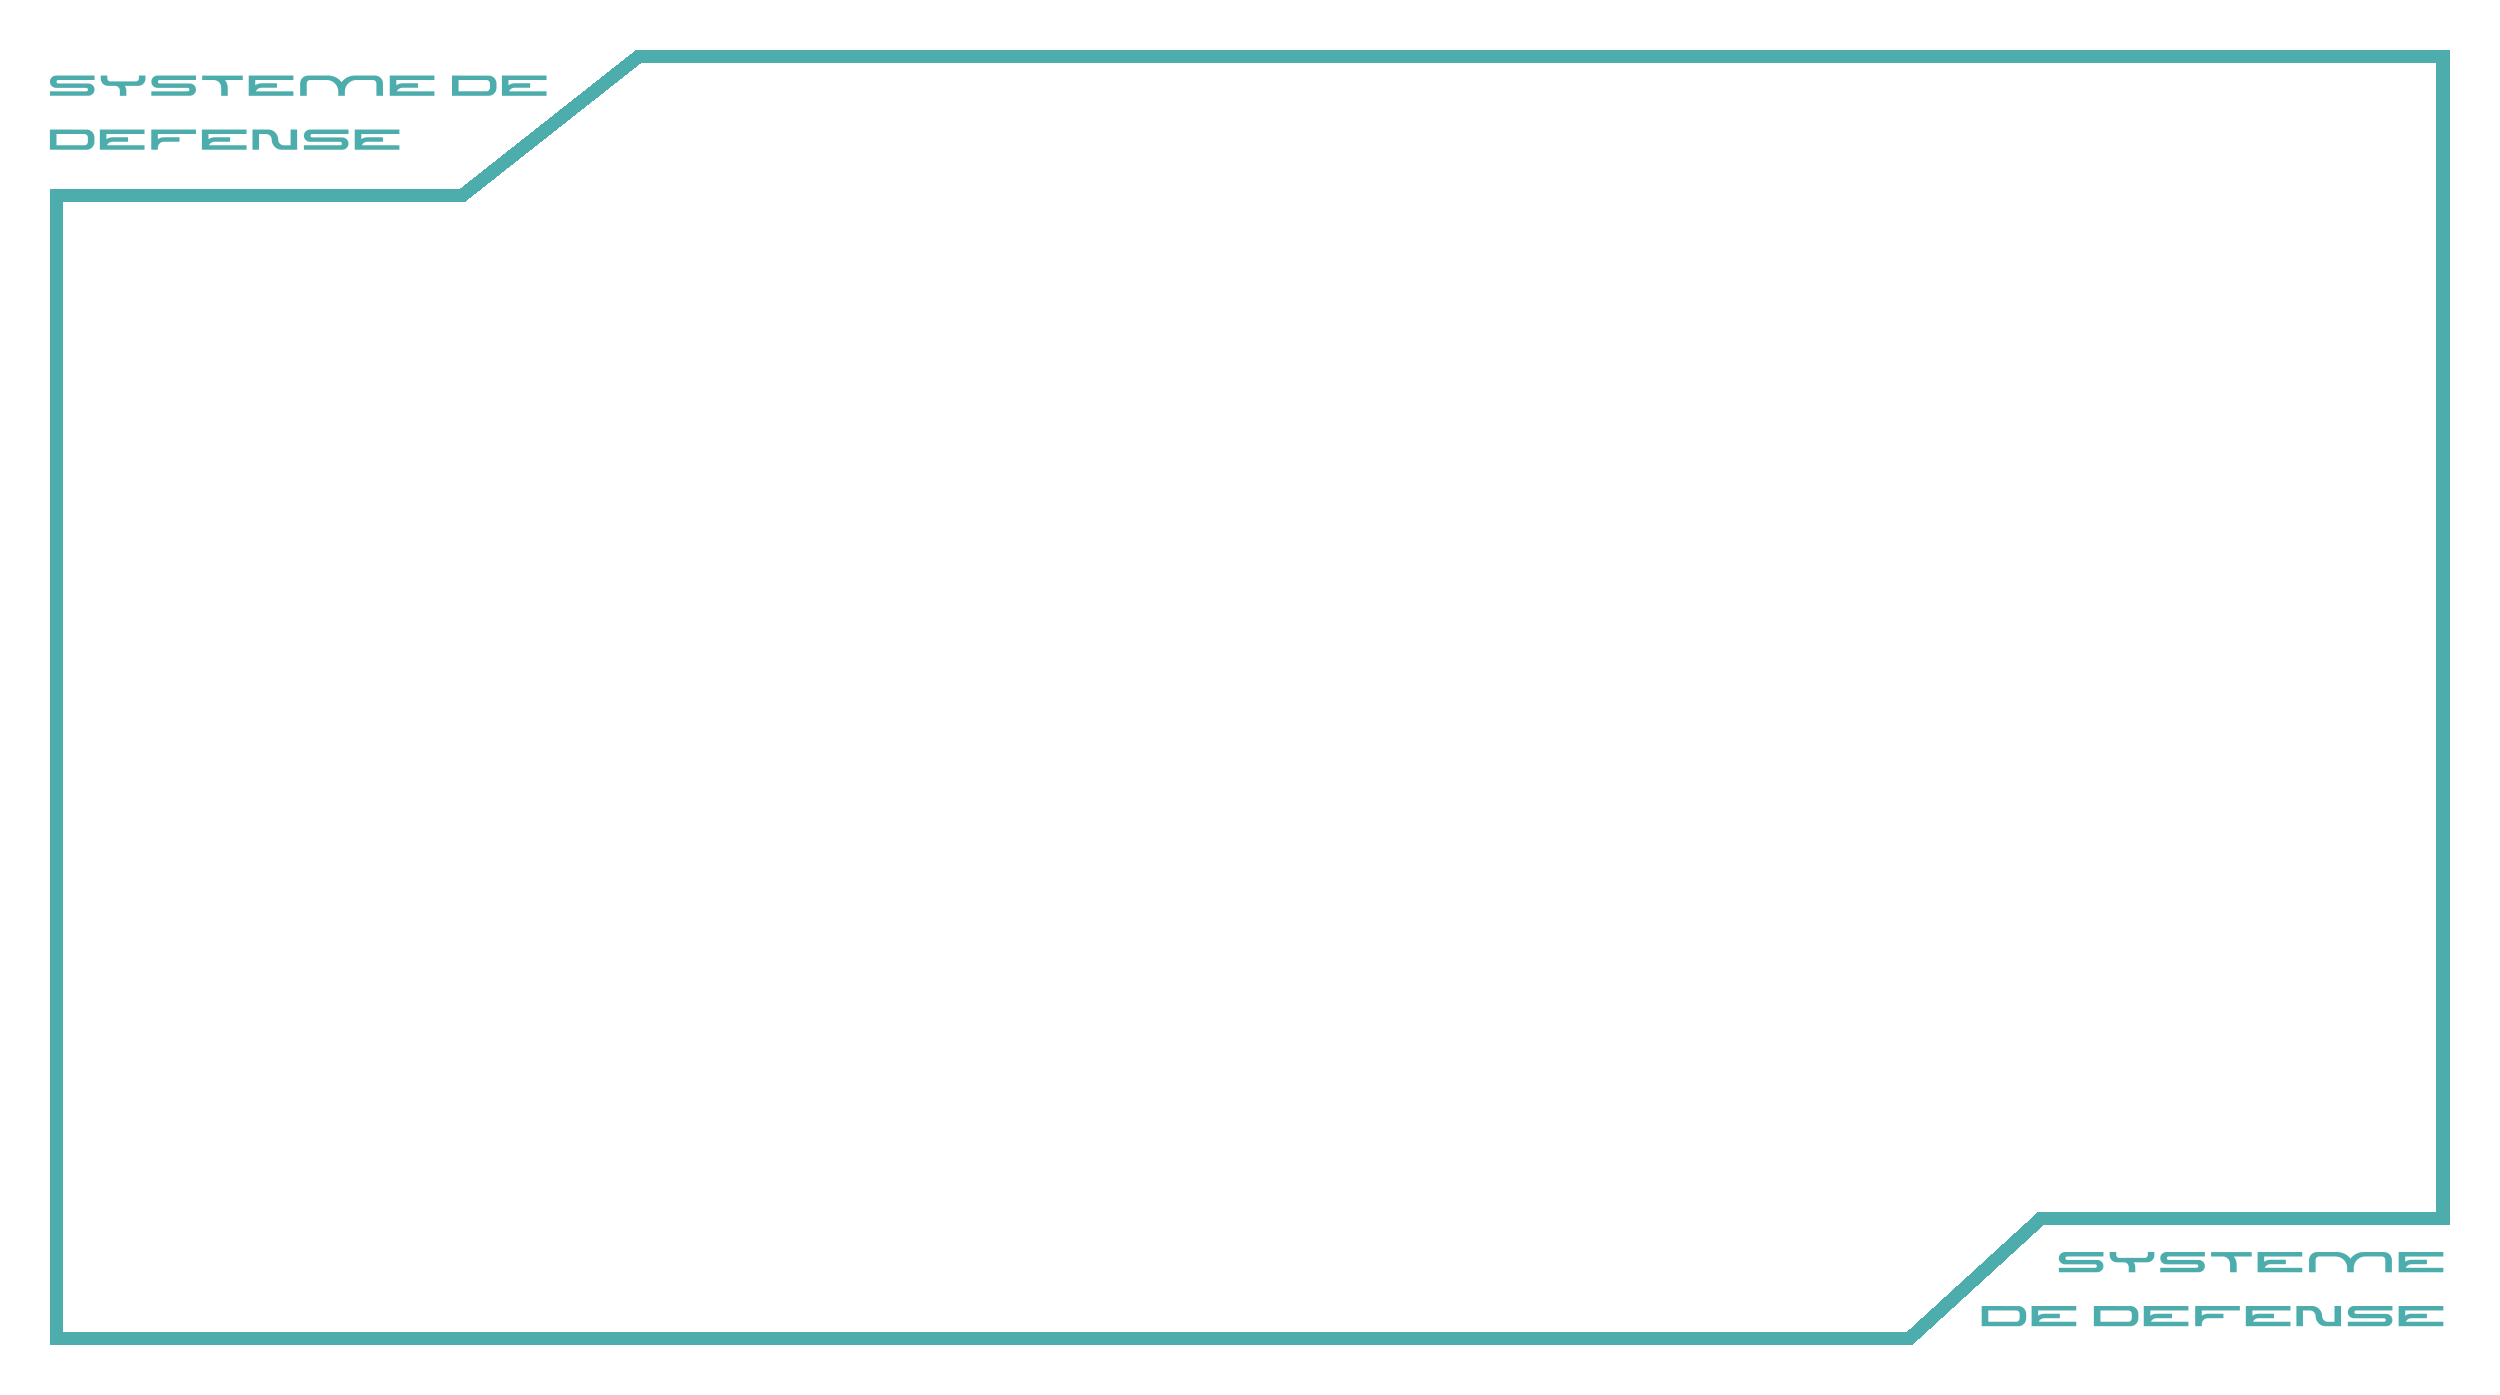 <svg width="1853" height="1034" viewBox="0 0 1853 1034" fill="none" xmlns="http://www.w3.org/2000/svg">
<path d="M41.88 60.58C41.88 60.94 42 61.24 42.24 61.48C42.36 61.6 42.5 61.68 42.66 61.76C42.8 61.84 42.96 61.86 43.16 61.86H65.46C65.98 61.86 66.48 61.96 66.96 62.12C67.44 62.28 67.86 62.52 68.26 62.8C68.64 63.08 68.98 63.42 69.26 63.82C69.54 64.22 69.74 64.66 69.9 65.12C70.02 65.52 70.08 65.96 70.08 66.4C70.08 67.04 69.96 67.64 69.72 68.2C69.48 68.76 69.14 69.24 68.72 69.64C68.3 70.06 67.82 70.38 67.26 70.62C66.7 70.86 66.1 70.98 65.46 70.98H37V67.68H63.9C64.26 67.68 64.56 67.56 64.84 67.32C65.08 67.08 65.2 66.78 65.2 66.4C65.2 66.06 65.06 65.76 64.82 65.5C64.56 65.26 64.26 65.12 63.9 65.12H41.6C41.08 65.12 40.58 65.04 40.1 64.88C39.62 64.72 39.2 64.5 38.82 64.2C38.42 63.92 38.08 63.56 37.8 63.16C37.52 62.76 37.3 62.34 37.18 61.86C37.06 61.46 37 61.04 37 60.58C37 59.94 37.12 59.36 37.36 58.8C37.6 58.24 37.92 57.76 38.34 57.34C38.76 56.94 39.24 56.6 39.8 56.36C40.36 56.12 40.96 56 41.6 56H70.08V59.3H43.16C42.8 59.3 42.5 59.44 42.26 59.68C42 59.92 41.88 60.22 41.88 60.58ZM107.816 56V58.28C107.816 59.04 107.676 59.74 107.396 60.38C107.116 61.04 106.716 61.62 106.236 62.1C105.756 62.58 105.176 62.96 104.536 63.24C103.876 63.52 103.176 63.66 102.456 63.66H92.536C92.896 64.22 93.176 64.84 93.376 65.5C93.576 66.16 93.676 66.84 93.676 67.56V71H88.816V67.06C88.816 66.6 88.716 66.16 88.536 65.74C88.356 65.34 88.116 64.98 87.816 64.66C87.496 64.36 87.136 64.12 86.736 63.94C86.316 63.76 85.876 63.66 85.396 63.66H80.036C79.276 63.66 78.576 63.52 77.936 63.24C77.296 62.96 76.716 62.58 76.236 62.1C75.756 61.62 75.376 61.04 75.096 60.38C74.816 59.74 74.676 59.04 74.676 58.28V56H79.556V58.18C79.556 58.48 79.596 58.76 79.716 59.02C79.836 59.28 79.976 59.5 80.176 59.7C80.376 59.9 80.596 60.06 80.856 60.18C81.116 60.3 81.396 60.34 81.716 60.34H100.776C101.056 60.34 101.336 60.3 101.616 60.18C101.876 60.06 102.096 59.9 102.296 59.7C102.496 59.5 102.636 59.28 102.756 59.02C102.876 58.76 102.936 58.48 102.936 58.18V56H107.816ZM117.056 60.58C117.056 60.94 117.176 61.24 117.416 61.48C117.536 61.6 117.676 61.68 117.836 61.76C117.976 61.84 118.136 61.86 118.336 61.86H140.636C141.156 61.86 141.656 61.96 142.136 62.12C142.616 62.28 143.036 62.52 143.436 62.8C143.816 63.08 144.156 63.42 144.436 63.82C144.716 64.22 144.916 64.66 145.076 65.12C145.196 65.52 145.256 65.96 145.256 66.4C145.256 67.04 145.136 67.64 144.896 68.2C144.656 68.76 144.316 69.24 143.896 69.64C143.476 70.06 142.996 70.38 142.436 70.62C141.876 70.86 141.276 70.98 140.636 70.98H112.176V67.68H139.076C139.436 67.68 139.736 67.56 140.016 67.32C140.256 67.08 140.376 66.78 140.376 66.4C140.376 66.06 140.236 65.76 139.996 65.5C139.736 65.26 139.436 65.12 139.076 65.12H116.776C116.256 65.12 115.756 65.04 115.276 64.88C114.796 64.72 114.376 64.5 113.996 64.2C113.596 63.92 113.256 63.56 112.976 63.16C112.696 62.76 112.476 62.34 112.356 61.86C112.236 61.46 112.176 61.04 112.176 60.58C112.176 59.94 112.296 59.36 112.536 58.8C112.776 58.24 113.096 57.76 113.516 57.34C113.936 56.94 114.416 56.6 114.976 56.36C115.536 56.12 116.136 56 116.776 56H145.256V59.3H118.336C117.976 59.3 117.676 59.44 117.436 59.68C117.176 59.92 117.056 60.22 117.056 60.58ZM179.952 59.32H166.732C167.372 60.12 167.892 61.02 168.252 61.98C168.612 62.96 168.812 64 168.812 65.08V71H163.932V64.82C163.932 64.06 163.772 63.36 163.492 62.68C163.212 62.02 162.812 61.44 162.332 60.94C161.832 60.44 161.252 60.04 160.592 59.76C159.912 59.48 159.212 59.32 158.452 59.32H149.852V56.02H179.952V59.32ZM217.464 59.32V56V59.32ZM189.224 59.32V63.16C189.664 62.84 190.144 62.58 190.684 62.34C191.664 61.94 192.684 61.72 193.744 61.72H205.284V65.04H193.744C192.824 65.04 191.984 65.3 191.244 65.78C190.504 66.26 189.964 66.9 189.624 67.68H217.464V71H184.344V56H217.464V59.32H189.224ZM217.464 59.32V56V59.32ZM277.989 56C278.789 56 279.549 56.16 280.269 56.46C280.989 56.78 281.609 57.2 282.149 57.72C282.669 58.26 283.089 58.88 283.409 59.6C283.709 60.32 283.869 61.08 283.869 61.88V71H278.989V61.8C278.989 61.46 278.909 61.14 278.789 60.84C278.669 60.54 278.489 60.28 278.269 60.04C278.029 59.82 277.769 59.64 277.469 59.5C277.169 59.38 276.849 59.3 276.509 59.3H264.169C262.969 59.3 261.869 59.54 260.829 59.98C259.789 60.42 258.889 61.04 258.109 61.82C257.329 62.6 256.709 63.5 256.269 64.54C255.829 65.58 255.609 66.7 255.609 67.86V71H255.589H250.749H250.729V67.86C250.729 66.7 250.489 65.58 250.049 64.54C249.609 63.5 248.989 62.6 248.209 61.82C247.429 61.04 246.529 60.42 245.489 59.98C244.449 59.54 243.329 59.3 242.169 59.3H229.829C229.469 59.3 229.149 59.38 228.849 59.5C228.549 59.64 228.289 59.82 228.069 60.04C227.829 60.28 227.649 60.54 227.529 60.84C227.409 61.14 227.349 61.46 227.349 61.8V71H222.469V61.88C222.469 61.08 222.609 60.32 222.929 59.6C223.229 58.88 223.649 58.26 224.189 57.72C224.709 57.2 225.329 56.78 226.049 56.46C226.769 56.16 227.529 56 228.349 56H243.389C244.389 56 245.349 56.12 246.289 56.36C247.209 56.6 248.089 56.92 248.929 57.34C249.769 57.76 250.529 58.28 251.249 58.88C251.969 59.48 252.609 60.16 253.169 60.88C253.729 60.16 254.349 59.48 255.069 58.88C255.789 58.28 256.549 57.76 257.389 57.34C258.229 56.92 259.109 56.6 260.049 56.36C260.969 56.12 261.949 56 262.949 56H277.989ZM321.995 59.32V56V59.32ZM293.755 59.32V63.16C294.195 62.84 294.675 62.58 295.215 62.34C296.195 61.94 297.215 61.72 298.275 61.72H309.815V65.04H298.275C297.355 65.04 296.515 65.3 295.775 65.78C295.035 66.26 294.495 66.9 294.155 67.68H321.995V71H288.875V56H321.995V59.32H293.755ZM321.995 59.32V56V59.32ZM367.408 59.3C367.588 59.7 367.728 60.1 367.848 60.54C367.948 60.98 368.008 61.42 368.008 61.88V65.12C368.008 65.6 367.948 66.04 367.848 66.46C367.748 66.88 367.608 67.28 367.428 67.66C367.028 68.52 366.448 69.24 365.688 69.82C364.928 70.4 364.088 70.76 363.128 70.92C363.048 70.96 362.948 70.98 362.868 70.98C362.788 70.98 362.688 71 362.608 71H335.008V56C340.188 56 344.828 56.02 348.948 56.02C350.108 56.02 351.248 56.04 352.408 56.04C353.548 56.04 354.648 56.04 355.688 56.04C356.728 56.04 357.688 56.06 358.588 56.06C359.468 56.06 360.248 56.06 360.928 56.06C361.588 56.06 362.108 56.08 362.508 56.08C362.888 56.08 363.088 56.08 363.128 56.08C364.068 56.24 364.908 56.62 365.668 57.18C366.408 57.76 366.988 58.46 367.408 59.3ZM363.128 61.8C363.128 61.46 363.048 61.14 362.928 60.84C362.808 60.54 362.628 60.28 362.408 60.04C362.168 59.82 361.908 59.64 361.608 59.52C361.308 59.4 360.988 59.32 360.648 59.32H343.488V59.3H339.888V67.68H343.488V67.66H360.948C361.248 67.64 361.528 67.56 361.808 67.42C362.068 67.28 362.288 67.1 362.488 66.88C362.688 66.66 362.828 66.4 362.948 66.12C363.068 65.84 363.128 65.52 363.128 65.2V61.8ZM405.12 59.32V56V59.32ZM376.88 59.32V63.16C377.32 62.84 377.8 62.58 378.34 62.34C379.32 61.94 380.34 61.72 381.4 61.72H392.94V65.04H381.4C380.48 65.04 379.64 65.3 378.9 65.78C378.16 66.26 377.62 66.9 377.28 67.68H405.12V71H372V56H405.12V59.32H376.88ZM405.12 59.32V56V59.32ZM69.4 99.3C69.58 99.7 69.72 100.1 69.84 100.54C69.94 100.98 70 101.42 70 101.88V105.12C70 105.6 69.94 106.04 69.84 106.46C69.74 106.88 69.6 107.28 69.42 107.66C69.02 108.52 68.44 109.24 67.68 109.82C66.92 110.4 66.08 110.76 65.12 110.92C65.04 110.96 64.94 110.98 64.86 110.98C64.78 110.98 64.68 111 64.6 111H37V96C42.18 96 46.82 96.02 50.94 96.02C52.1 96.02 53.24 96.04 54.4 96.04C55.54 96.04 56.64 96.04 57.68 96.04C58.72 96.04 59.68 96.06 60.58 96.06C61.46 96.06 62.24 96.06 62.92 96.06C63.58 96.06 64.1 96.08 64.5 96.08C64.88 96.08 65.08 96.08 65.12 96.08C66.06 96.24 66.9 96.62 67.66 97.18C68.4 97.76 68.98 98.46 69.4 99.3ZM65.12 101.8C65.12 101.46 65.04 101.14 64.92 100.84C64.8 100.54 64.62 100.28 64.4 100.04C64.16 99.82 63.9 99.64 63.6 99.52C63.3 99.4 62.98 99.32 62.64 99.32H45.48V99.3H41.88V107.68H45.48V107.66H62.94C63.24 107.64 63.52 107.56 63.8 107.42C64.06 107.28 64.28 107.1 64.48 106.88C64.68 106.66 64.82 106.4 64.94 106.12C65.06 105.84 65.12 105.52 65.12 105.2V101.8ZM107.112 99.32V96V99.32ZM78.872 99.32V103.16C79.312 102.84 79.792 102.58 80.332 102.34C81.312 101.94 82.332 101.72 83.392 101.72H94.932V105.04H83.392C82.472 105.04 81.632 105.3 80.892 105.78C80.152 106.26 79.612 106.9 79.272 107.68H107.112V111H73.992V96H107.112V99.32H78.872ZM107.112 99.32V96V99.32ZM118.457 102.34C119.437 101.94 120.457 101.72 121.517 101.72H133.057V105.04H121.517C120.877 105.04 120.297 105.16 119.757 105.4C119.197 105.64 118.717 105.96 118.317 106.36C117.897 106.78 117.577 107.26 117.337 107.8C117.097 108.36 116.997 108.94 116.997 109.56V111H112.117V96H145.237V99.32H116.997V103.16C117.437 102.84 117.917 102.58 118.457 102.34ZM182.757 99.32V96V99.32ZM154.517 99.32V103.16C154.957 102.84 155.437 102.58 155.977 102.34C156.957 101.94 157.977 101.72 159.037 101.72H170.577V105.04H159.037C158.117 105.04 157.277 105.3 156.537 105.78C155.797 106.26 155.257 106.9 154.917 107.68H182.757V111H149.637V96H182.757V99.32H154.517ZM182.757 99.32V96V99.32ZM208.857 111C207.877 111 206.957 110.84 206.097 110.48C205.237 110.14 204.477 109.66 203.797 109.04C203.757 109 203.717 108.96 203.677 108.92C203.637 108.88 203.617 108.84 203.577 108.8C202.897 108.12 202.357 107.34 201.957 106.42C201.557 105.52 201.377 104.54 201.377 103.5C201.377 102.94 201.257 102.4 201.037 101.88C200.817 101.36 200.517 100.92 200.137 100.54C199.757 100.18 199.317 99.88 198.797 99.66C198.277 99.44 197.737 99.32 197.177 99.32H191.997V111H187.137V96H198.737C199.717 96 200.637 96.18 201.497 96.52C202.337 96.88 203.117 97.36 203.797 97.98C204.557 98.66 205.137 99.48 205.577 100.44C206.017 101.4 206.237 102.42 206.237 103.5C206.237 104.1 206.337 104.64 206.557 105.14C206.777 105.66 207.077 106.1 207.457 106.48C207.817 106.86 208.257 107.16 208.777 107.38C209.277 107.6 209.817 107.7 210.417 107.7H215.377V96H220.237V111H208.857ZM230.122 100.58C230.122 100.94 230.242 101.24 230.482 101.48C230.602 101.6 230.742 101.68 230.902 101.76C231.042 101.84 231.202 101.86 231.402 101.86H253.702C254.222 101.86 254.722 101.96 255.202 102.12C255.682 102.28 256.102 102.52 256.502 102.8C256.882 103.08 257.222 103.42 257.502 103.82C257.782 104.22 257.982 104.66 258.142 105.12C258.262 105.52 258.322 105.96 258.322 106.4C258.322 107.04 258.202 107.64 257.962 108.2C257.722 108.76 257.382 109.24 256.962 109.64C256.542 110.06 256.062 110.38 255.502 110.62C254.942 110.86 254.342 110.98 253.702 110.98H225.242V107.68H252.142C252.502 107.68 252.802 107.56 253.082 107.32C253.322 107.08 253.442 106.78 253.442 106.4C253.442 106.06 253.302 105.76 253.062 105.5C252.802 105.26 252.502 105.12 252.142 105.12H229.842C229.322 105.12 228.822 105.04 228.342 104.88C227.862 104.72 227.442 104.5 227.062 104.2C226.662 103.92 226.322 103.56 226.042 103.16C225.762 102.76 225.542 102.34 225.422 101.86C225.302 101.46 225.242 101.04 225.242 100.58C225.242 99.94 225.362 99.36 225.602 98.8C225.842 98.24 226.162 97.76 226.582 97.34C227.002 96.94 227.482 96.6 228.042 96.36C228.602 96.12 229.202 96 229.842 96H258.322V99.3H231.402C231.042 99.3 230.742 99.44 230.502 99.68C230.242 99.92 230.122 100.22 230.122 100.58ZM296.038 99.32V96V99.32ZM267.798 99.32V103.16C268.238 102.84 268.718 102.58 269.258 102.34C270.238 101.94 271.258 101.72 272.318 101.72H283.858V105.04H272.318C271.398 105.04 270.558 105.3 269.818 105.78C269.078 106.26 268.538 106.9 268.198 107.68H296.038V111H262.918V96H296.038V99.32H267.798ZM296.038 99.32V96V99.32Z" fill="#4DADAC"/>
<path d="M1530.88 932.58C1530.88 932.94 1531 933.24 1531.24 933.48C1531.36 933.6 1531.5 933.68 1531.66 933.76C1531.8 933.84 1531.96 933.86 1532.16 933.86H1554.46C1554.98 933.86 1555.48 933.96 1555.96 934.12C1556.44 934.28 1556.86 934.52 1557.26 934.8C1557.64 935.08 1557.98 935.42 1558.26 935.82C1558.54 936.22 1558.74 936.66 1558.9 937.12C1559.02 937.52 1559.08 937.96 1559.08 938.4C1559.08 939.04 1558.96 939.64 1558.72 940.2C1558.48 940.76 1558.14 941.24 1557.72 941.64C1557.3 942.06 1556.82 942.38 1556.26 942.62C1555.7 942.86 1555.1 942.98 1554.46 942.98H1526V939.68H1552.9C1553.26 939.68 1553.56 939.56 1553.84 939.32C1554.08 939.08 1554.2 938.78 1554.2 938.4C1554.2 938.06 1554.06 937.76 1553.82 937.5C1553.56 937.26 1553.26 937.12 1552.9 937.12H1530.6C1530.08 937.12 1529.58 937.04 1529.1 936.88C1528.62 936.72 1528.2 936.5 1527.82 936.2C1527.42 935.92 1527.08 935.56 1526.8 935.16C1526.52 934.76 1526.3 934.34 1526.18 933.86C1526.06 933.46 1526 933.04 1526 932.58C1526 931.94 1526.12 931.36 1526.36 930.8C1526.6 930.24 1526.92 929.76 1527.34 929.34C1527.76 928.94 1528.24 928.6 1528.8 928.36C1529.36 928.12 1529.96 928 1530.6 928H1559.08V931.3H1532.16C1531.8 931.3 1531.5 931.44 1531.26 931.68C1531 931.92 1530.88 932.22 1530.88 932.58ZM1596.82 928V930.28C1596.82 931.04 1596.68 931.74 1596.4 932.38C1596.12 933.04 1595.72 933.62 1595.24 934.1C1594.76 934.58 1594.18 934.96 1593.54 935.24C1592.88 935.52 1592.18 935.66 1591.46 935.66H1581.54C1581.9 936.22 1582.18 936.84 1582.38 937.5C1582.58 938.16 1582.68 938.84 1582.68 939.56V943H1577.82V939.06C1577.82 938.6 1577.72 938.16 1577.54 937.74C1577.36 937.34 1577.12 936.98 1576.82 936.66C1576.5 936.36 1576.14 936.12 1575.74 935.94C1575.32 935.76 1574.88 935.66 1574.4 935.66H1569.04C1568.28 935.66 1567.58 935.52 1566.94 935.24C1566.3 934.96 1565.72 934.58 1565.24 934.1C1564.76 933.62 1564.38 933.04 1564.1 932.38C1563.82 931.74 1563.68 931.04 1563.68 930.28V928H1568.56V930.18C1568.56 930.48 1568.6 930.76 1568.72 931.02C1568.84 931.28 1568.98 931.5 1569.18 931.7C1569.38 931.9 1569.6 932.06 1569.86 932.18C1570.12 932.3 1570.4 932.34 1570.72 932.34H1589.78C1590.06 932.34 1590.34 932.3 1590.62 932.18C1590.88 932.06 1591.1 931.9 1591.3 931.7C1591.5 931.5 1591.64 931.28 1591.76 931.02C1591.88 930.76 1591.94 930.48 1591.94 930.18V928H1596.82ZM1606.06 932.58C1606.06 932.94 1606.18 933.24 1606.42 933.48C1606.54 933.6 1606.68 933.68 1606.84 933.76C1606.98 933.84 1607.14 933.86 1607.34 933.86H1629.64C1630.16 933.86 1630.66 933.96 1631.14 934.12C1631.62 934.28 1632.04 934.52 1632.44 934.8C1632.82 935.08 1633.16 935.42 1633.44 935.82C1633.72 936.22 1633.92 936.66 1634.08 937.12C1634.2 937.52 1634.26 937.96 1634.26 938.4C1634.26 939.04 1634.14 939.64 1633.9 940.2C1633.66 940.76 1633.32 941.24 1632.9 941.64C1632.48 942.06 1632 942.38 1631.44 942.62C1630.88 942.86 1630.28 942.98 1629.64 942.98H1601.18V939.68H1628.08C1628.44 939.68 1628.74 939.56 1629.02 939.32C1629.26 939.08 1629.38 938.78 1629.38 938.4C1629.38 938.06 1629.24 937.76 1629 937.5C1628.74 937.26 1628.44 937.12 1628.08 937.12H1605.78C1605.26 937.12 1604.76 937.04 1604.28 936.88C1603.8 936.72 1603.38 936.5 1603 936.2C1602.6 935.92 1602.26 935.56 1601.98 935.16C1601.7 934.76 1601.48 934.34 1601.36 933.86C1601.24 933.46 1601.18 933.04 1601.18 932.58C1601.18 931.94 1601.3 931.36 1601.54 930.8C1601.78 930.24 1602.1 929.76 1602.52 929.34C1602.94 928.94 1603.42 928.6 1603.98 928.36C1604.54 928.12 1605.14 928 1605.78 928H1634.26V931.3H1607.34C1606.98 931.3 1606.68 931.44 1606.44 931.68C1606.18 931.92 1606.06 932.22 1606.06 932.58ZM1668.95 931.32H1655.73C1656.37 932.12 1656.89 933.02 1657.25 933.98C1657.61 934.96 1657.81 936 1657.81 937.08V943H1652.93V936.82C1652.93 936.06 1652.77 935.36 1652.49 934.68C1652.21 934.02 1651.81 933.44 1651.33 932.94C1650.83 932.44 1650.25 932.04 1649.59 931.76C1648.91 931.48 1648.21 931.32 1647.45 931.32H1638.85V928.02H1668.95V931.32ZM1706.46 931.32V928V931.32ZM1678.22 931.32V935.16C1678.66 934.84 1679.14 934.58 1679.68 934.34C1680.66 933.94 1681.68 933.72 1682.74 933.72H1694.28V937.04H1682.74C1681.82 937.04 1680.98 937.3 1680.24 937.78C1679.5 938.26 1678.96 938.9 1678.62 939.68H1706.46V943H1673.34V928H1706.46V931.32H1678.22ZM1706.46 931.32V928V931.32ZM1766.99 928C1767.79 928 1768.55 928.16 1769.27 928.46C1769.99 928.78 1770.61 929.2 1771.15 929.72C1771.67 930.26 1772.09 930.88 1772.41 931.6C1772.71 932.32 1772.87 933.08 1772.87 933.88V943H1767.99V933.8C1767.99 933.46 1767.91 933.14 1767.79 932.84C1767.67 932.54 1767.49 932.28 1767.27 932.04C1767.03 931.82 1766.77 931.64 1766.47 931.5C1766.17 931.38 1765.85 931.3 1765.51 931.3H1753.17C1751.97 931.3 1750.87 931.54 1749.83 931.98C1748.79 932.42 1747.89 933.04 1747.11 933.82C1746.33 934.6 1745.71 935.5 1745.27 936.54C1744.83 937.58 1744.61 938.7 1744.61 939.86V943H1744.59H1739.75H1739.73V939.86C1739.73 938.7 1739.49 937.58 1739.05 936.54C1738.61 935.5 1737.99 934.6 1737.21 933.82C1736.43 933.04 1735.53 932.42 1734.49 931.98C1733.45 931.54 1732.33 931.3 1731.17 931.3H1718.83C1718.47 931.3 1718.15 931.38 1717.85 931.5C1717.55 931.64 1717.29 931.82 1717.07 932.04C1716.83 932.28 1716.65 932.54 1716.53 932.84C1716.41 933.14 1716.35 933.46 1716.35 933.8V943H1711.47V933.88C1711.47 933.08 1711.61 932.32 1711.93 931.6C1712.23 930.88 1712.65 930.26 1713.19 929.72C1713.71 929.2 1714.33 928.78 1715.05 928.46C1715.77 928.16 1716.53 928 1717.35 928H1732.39C1733.39 928 1734.35 928.12 1735.29 928.36C1736.21 928.6 1737.09 928.92 1737.93 929.34C1738.77 929.76 1739.53 930.28 1740.25 930.88C1740.97 931.48 1741.61 932.16 1742.17 932.88C1742.73 932.16 1743.35 931.48 1744.07 930.88C1744.79 930.28 1745.55 929.76 1746.39 929.34C1747.23 928.92 1748.11 928.6 1749.05 928.36C1749.97 928.12 1750.95 928 1751.95 928H1766.99ZM1811 931.32V928V931.32ZM1782.76 931.32V935.16C1783.2 934.84 1783.68 934.58 1784.22 934.34C1785.2 933.94 1786.22 933.72 1787.28 933.72H1798.82V937.04H1787.28C1786.36 937.04 1785.52 937.3 1784.78 937.78C1784.04 938.26 1783.5 938.9 1783.15 939.68H1811V943H1777.88V928H1811V931.32H1782.76ZM1811 931.32V928V931.32ZM1501.23 971.3C1501.41 971.7 1501.55 972.1 1501.67 972.54C1501.77 972.98 1501.83 973.42 1501.83 973.88V977.12C1501.83 977.6 1501.77 978.04 1501.67 978.46C1501.57 978.88 1501.43 979.28 1501.25 979.66C1500.85 980.52 1500.27 981.24 1499.51 981.82C1498.75 982.4 1497.91 982.76 1496.95 982.92C1496.87 982.96 1496.77 982.98 1496.69 982.98C1496.61 982.98 1496.51 983 1496.43 983H1468.83V968C1474.01 968 1478.65 968.02 1482.77 968.02C1483.93 968.02 1485.07 968.04 1486.23 968.04C1487.37 968.04 1488.47 968.04 1489.51 968.04C1490.55 968.04 1491.51 968.06 1492.41 968.06C1493.29 968.06 1494.07 968.06 1494.75 968.06C1495.41 968.06 1495.93 968.08 1496.33 968.08C1496.71 968.08 1496.91 968.08 1496.95 968.08C1497.89 968.24 1498.73 968.62 1499.49 969.18C1500.23 969.76 1500.81 970.46 1501.23 971.3ZM1496.95 973.8C1496.95 973.46 1496.87 973.14 1496.75 972.84C1496.63 972.54 1496.45 972.28 1496.23 972.04C1495.99 971.82 1495.73 971.64 1495.43 971.52C1495.13 971.4 1494.81 971.32 1494.47 971.32H1477.31V971.3H1473.71V979.68H1477.31V979.66H1494.77C1495.07 979.64 1495.35 979.56 1495.63 979.42C1495.89 979.28 1496.11 979.1 1496.31 978.88C1496.51 978.66 1496.65 978.4 1496.77 978.12C1496.89 977.84 1496.95 977.52 1496.95 977.2V973.8ZM1538.94 971.32V968V971.32ZM1510.7 971.32V975.16C1511.14 974.84 1511.62 974.58 1512.16 974.34C1513.14 973.94 1514.16 973.72 1515.22 973.72H1526.76V977.04H1515.22C1514.3 977.04 1513.46 977.3 1512.72 977.78C1511.98 978.26 1511.44 978.9 1511.1 979.68H1538.94V983H1505.82V968H1538.94V971.32H1510.7ZM1538.94 971.32V968V971.32ZM1584.36 971.3C1584.54 971.7 1584.68 972.1 1584.8 972.54C1584.9 972.98 1584.96 973.42 1584.96 973.88V977.12C1584.96 977.6 1584.9 978.04 1584.8 978.46C1584.7 978.88 1584.56 979.28 1584.38 979.66C1583.98 980.52 1583.4 981.24 1582.64 981.82C1581.88 982.4 1581.04 982.76 1580.08 982.92C1580 982.96 1579.9 982.98 1579.82 982.98C1579.74 982.98 1579.64 983 1579.56 983H1551.96V968C1557.14 968 1561.78 968.02 1565.9 968.02C1567.06 968.02 1568.2 968.04 1569.36 968.04C1570.5 968.04 1571.6 968.04 1572.64 968.04C1573.68 968.04 1574.64 968.06 1575.54 968.06C1576.42 968.06 1577.2 968.06 1577.88 968.06C1578.54 968.06 1579.06 968.08 1579.46 968.08C1579.84 968.08 1580.04 968.08 1580.08 968.08C1581.02 968.24 1581.86 968.62 1582.62 969.18C1583.36 969.76 1583.94 970.46 1584.36 971.3ZM1580.08 973.8C1580.08 973.46 1580 973.14 1579.88 972.84C1579.76 972.54 1579.58 972.28 1579.36 972.04C1579.12 971.82 1578.86 971.64 1578.56 971.52C1578.26 971.4 1577.94 971.32 1577.6 971.32H1560.44V971.3H1556.84V979.68H1560.44V979.66H1577.9C1578.2 979.64 1578.48 979.56 1578.76 979.42C1579.02 979.28 1579.24 979.1 1579.44 978.88C1579.64 978.66 1579.78 978.4 1579.9 978.12C1580.02 977.84 1580.08 977.52 1580.08 977.2V973.8ZM1622.07 971.32V968V971.32ZM1593.83 971.32V975.16C1594.27 974.84 1594.75 974.58 1595.29 974.34C1596.27 973.94 1597.29 973.72 1598.35 973.72H1609.89V977.04H1598.35C1597.43 977.04 1596.59 977.3 1595.85 977.78C1595.11 978.26 1594.57 978.9 1594.23 979.68H1622.07V983H1588.95V968H1622.07V971.32H1593.83ZM1622.07 971.32V968V971.32ZM1633.41 974.34C1634.39 973.94 1635.41 973.72 1636.47 973.72H1648.01V977.04H1636.47C1635.83 977.04 1635.25 977.16 1634.71 977.4C1634.15 977.64 1633.67 977.96 1633.27 978.36C1632.85 978.78 1632.53 979.26 1632.29 979.8C1632.05 980.36 1631.95 980.94 1631.95 981.56V983H1627.07V968H1660.19V971.32H1631.95V975.16C1632.39 974.84 1632.87 974.58 1633.41 974.34ZM1697.71 971.32V968V971.32ZM1669.47 971.32V975.16C1669.91 974.84 1670.39 974.58 1670.93 974.34C1671.91 973.94 1672.93 973.72 1673.99 973.72H1685.53V977.04H1673.99C1673.07 977.04 1672.23 977.3 1671.49 977.78C1670.75 978.26 1670.21 978.9 1669.87 979.68H1697.71V983H1664.59V968H1697.71V971.32H1669.47ZM1697.71 971.32V968V971.32ZM1723.81 983C1722.83 983 1721.91 982.84 1721.05 982.48C1720.19 982.14 1719.43 981.66 1718.75 981.04C1718.71 981 1718.67 980.96 1718.63 980.92C1718.59 980.88 1718.57 980.84 1718.53 980.8C1717.85 980.12 1717.31 979.34 1716.91 978.42C1716.51 977.52 1716.33 976.54 1716.33 975.5C1716.33 974.94 1716.21 974.4 1715.99 973.88C1715.77 973.36 1715.47 972.92 1715.09 972.54C1714.71 972.18 1714.27 971.88 1713.75 971.66C1713.23 971.44 1712.69 971.32 1712.13 971.32H1706.95V983H1702.09V968H1713.69C1714.67 968 1715.59 968.18 1716.45 968.52C1717.29 968.88 1718.07 969.36 1718.75 969.98C1719.51 970.66 1720.09 971.48 1720.53 972.44C1720.97 973.4 1721.19 974.42 1721.19 975.5C1721.19 976.1 1721.29 976.64 1721.51 977.14C1721.73 977.66 1722.03 978.1 1722.41 978.48C1722.77 978.86 1723.21 979.16 1723.73 979.38C1724.23 979.6 1724.77 979.7 1725.37 979.7H1730.33V968H1735.19V983H1723.81ZM1745.08 972.58C1745.08 972.94 1745.2 973.24 1745.44 973.48C1745.56 973.6 1745.7 973.68 1745.86 973.76C1746 973.84 1746.16 973.86 1746.36 973.86H1768.66C1769.18 973.86 1769.68 973.96 1770.16 974.12C1770.64 974.28 1771.06 974.52 1771.46 974.8C1771.84 975.08 1772.18 975.42 1772.46 975.82C1772.74 976.22 1772.94 976.66 1773.1 977.12C1773.22 977.52 1773.28 977.96 1773.28 978.4C1773.28 979.04 1773.16 979.64 1772.92 980.2C1772.68 980.76 1772.34 981.24 1771.92 981.64C1771.5 982.06 1771.02 982.38 1770.46 982.62C1769.9 982.86 1769.3 982.98 1768.66 982.98H1740.2V979.68H1767.1C1767.46 979.68 1767.76 979.56 1768.04 979.32C1768.28 979.08 1768.4 978.78 1768.4 978.4C1768.4 978.06 1768.26 977.76 1768.02 977.5C1767.76 977.26 1767.46 977.12 1767.1 977.12H1744.8C1744.28 977.12 1743.78 977.04 1743.3 976.88C1742.82 976.72 1742.4 976.5 1742.02 976.2C1741.62 975.92 1741.28 975.56 1741 975.16C1740.72 974.76 1740.5 974.34 1740.38 973.86C1740.26 973.46 1740.2 973.04 1740.2 972.58C1740.2 971.94 1740.32 971.36 1740.56 970.8C1740.8 970.24 1741.12 969.76 1741.54 969.34C1741.96 968.94 1742.44 968.6 1743 968.36C1743.56 968.12 1744.16 968 1744.8 968H1773.28V971.3H1746.36C1746 971.3 1745.7 971.44 1745.46 971.68C1745.2 971.92 1745.08 972.22 1745.08 972.58ZM1811 971.32V968V971.32ZM1782.76 971.32V975.16C1783.2 974.84 1783.68 974.58 1784.22 974.34C1785.2 973.94 1786.22 973.72 1787.28 973.72H1798.82V977.04H1787.28C1786.36 977.04 1785.52 977.3 1784.78 977.78C1784.04 978.26 1783.5 978.9 1783.15 979.68H1811V983H1777.88V968H1811V971.32H1782.76ZM1811 971.32V968V971.32Z" fill="#4DADAC"/>
<g filter="url(#filter0_d_105_6)">
<path d="M1514.53 903.25H1512.59L1511.16 904.559L1415.49 992H42V145H340.814H342.548L343.91 143.926L473.184 42H1810.84V903.25H1725.25H1514.53Z" stroke="#4DADAC" stroke-width="10" shape-rendering="crispEdges"/>
</g>
<defs>
<filter id="filter0_d_105_6" x="0.8" y="0.8" width="1851.24" height="1032.4" filterUnits="userSpaceOnUse" color-interpolation-filters="sRGB">
<feFlood flood-opacity="0" result="BackgroundImageFix"/>
<feColorMatrix in="SourceAlpha" type="matrix" values="0 0 0 0 0 0 0 0 0 0 0 0 0 0 0 0 0 0 127 0" result="hardAlpha"/>
<feOffset/>
<feGaussianBlur stdDeviation="18.1"/>
<feComposite in2="hardAlpha" operator="out"/>
<feColorMatrix type="matrix" values="0 0 0 0 0.302 0 0 0 0 0.678 0 0 0 0 0.675 0 0 0 1 0"/>
<feBlend mode="normal" in2="BackgroundImageFix" result="effect1_dropShadow_105_6"/>
<feBlend mode="normal" in="SourceGraphic" in2="effect1_dropShadow_105_6" result="shape"/>
</filter>
</defs>
</svg>

